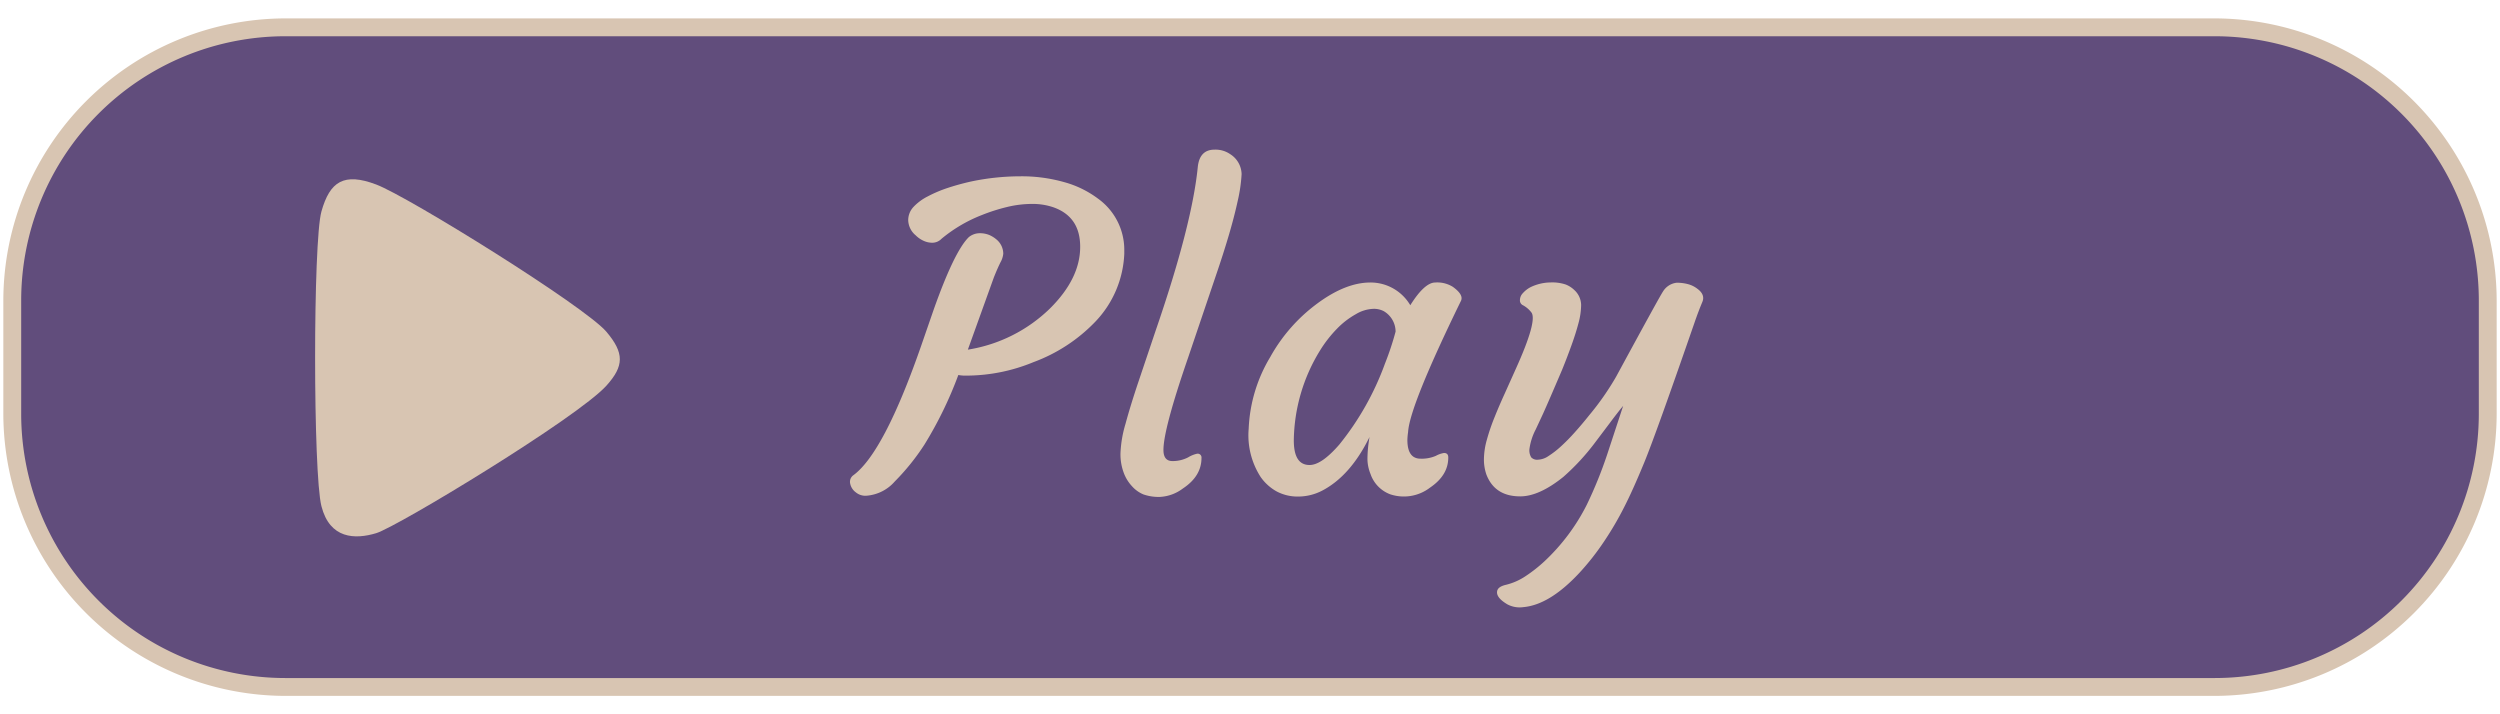 <svg xmlns="http://www.w3.org/2000/svg" width="420" height="120" viewBox="0 0 420 120"><defs><style>.cls-1{fill:#614d7c;}.cls-2{fill:#d8c5b2;}</style></defs><title>button_play</title><g id="Buttons"><g id="Play"><rect class="cls-1" x="2.06" y="4.59" width="415.88" height="110.81" rx="45.84"/><path class="cls-2" d="M372.1,6.09a44.39,44.39,0,0,1,44.34,44.34V69.57a44.39,44.39,0,0,1-44.34,44.34H47.9A44.39,44.39,0,0,1,3.56,69.57V50.43A44.39,44.39,0,0,1,47.9,6.09H372.1m0-3H47.9A47.48,47.48,0,0,0,.56,50.43V69.57A47.48,47.48,0,0,0,47.9,116.91H372.1a47.48,47.48,0,0,0,47.34-47.34V50.43A47.48,47.48,0,0,0,372.1,3.09Z"/><path class="cls-2" d="M155.32,74.67a38.28,38.28,0,0,1-5,6.22,7,7,0,0,1-4.76,2.39,2.48,2.48,0,0,1-1.76-.55,2.41,2.41,0,0,1-1-1.68,1.36,1.36,0,0,1,.51-1.17q5.19-3.75,11.52-22l2-5.78q3.5-9.9,5.94-12.27a2.94,2.94,0,0,1,1.79-.65,4.22,4.22,0,0,1,1.62.29,4.84,4.84,0,0,1,1.2.74,3.13,3.13,0,0,1,1.17,2.41,3.69,3.69,0,0,1-.48,1.47c-.32.65-.69,1.48-1.1,2.51l-4.37,12.14a25.48,25.48,0,0,0,13.79-6.91q5.09-5.05,5.08-10.38,0-5.06-4.54-6.64a10.83,10.83,0,0,0-3.59-.55,17.9,17.9,0,0,0-4.17.52,30.57,30.57,0,0,0-4.2,1.34,24.47,24.47,0,0,0-6.8,4,2.16,2.16,0,0,1-1.52.66,3.51,3.51,0,0,1-1.54-.35,4.4,4.4,0,0,1-1.27-.89A3.43,3.43,0,0,1,152.58,37a3.25,3.25,0,0,1,.9-2.25A8.6,8.6,0,0,1,155.85,33a21.72,21.72,0,0,1,3.4-1.44c1.28-.42,2.6-.78,3.95-1.08a40.37,40.37,0,0,1,8.2-.86,26.08,26.08,0,0,1,7.46,1,16.87,16.87,0,0,1,5.59,2.74,10.58,10.58,0,0,1,4.43,8.73v.55A17.54,17.54,0,0,1,184,54.06a27.65,27.65,0,0,1-10.38,6.78,29.65,29.65,0,0,1-10.87,2.26h-.89A6,6,0,0,1,161,63,65.52,65.52,0,0,1,155.32,74.67Z"/><path class="cls-2" d="M190.16,81.67a6.71,6.71,0,0,1-1.39-2.29,8.89,8.89,0,0,1-.53-3.23,19.91,19.91,0,0,1,.84-4.93c.56-2.07,1.28-4.41,2.15-7l2.88-8.56q6.16-17.88,7.12-27.64.32-2.88,2.82-2.88a4.33,4.33,0,0,1,2.61.75,4.07,4.07,0,0,1,1.93,3.37,26.58,26.58,0,0,1-.66,4.52c-.39,1.78-.89,3.71-1.51,5.81s-1.33,4.31-2.13,6.65l-4.74,14q-4.1,11.9-4.09,15.36c0,1.24.5,1.86,1.51,1.86a5.64,5.64,0,0,0,2.63-.62,4.89,4.89,0,0,1,1.53-.62.64.64,0,0,1,.72.72q0,3.06-3.13,5.13a7,7,0,0,1-3.83,1.41,7.75,7.75,0,0,1-2.8-.42A5.32,5.32,0,0,1,190.16,81.67Z"/><path class="cls-2" d="M236.44,73.9c0,2.11.74,3.16,2.23,3.16a6,6,0,0,0,2.56-.48,4.25,4.25,0,0,1,1.36-.48q.72,0,.72.75c0,2-1,3.67-3.09,5.09a7.23,7.23,0,0,1-6.67,1.1,5.56,5.56,0,0,1-3.3-3.4,7,7,0,0,1-.52-2.44,22.25,22.25,0,0,1,.35-3.78q-3.2,6.52-7.94,9a8.76,8.76,0,0,1-4,1,7.5,7.5,0,0,1-3.7-.88,8.06,8.06,0,0,1-2.66-2.42,12.94,12.94,0,0,1-2-8.12,25.32,25.32,0,0,1,3.61-12,28.08,28.08,0,0,1,7.9-9q4.78-3.54,8.94-3.54a7.74,7.74,0,0,1,6.7,3.82c1.59-2.54,3-3.82,4.2-3.82a4.94,4.94,0,0,1,2.95.73c1.26.91,1.71,1.71,1.34,2.4q-8.62,17.67-8.86,22A10.91,10.91,0,0,0,236.44,73.9ZM217.36,74q0,4.13,2.65,4.12c1.35,0,3-1.14,5-3.44a47.2,47.2,0,0,0,7.67-13.61,48.75,48.75,0,0,0,1.78-5.36,4,4,0,0,0-2-3.44,3.57,3.57,0,0,0-1.83-.38,6.12,6.12,0,0,0-2.86.9,13.64,13.64,0,0,0-3.16,2.44,20.89,20.89,0,0,0-2.85,3.66A29.41,29.41,0,0,0,217.36,74Z"/><path class="cls-2" d="M249.71,79.71a7.71,7.71,0,0,1-.41-2.6,12.45,12.45,0,0,1,.5-3.26,33.74,33.74,0,0,1,1.29-3.77c.52-1.3,1.1-2.64,1.72-4l1.85-4.12q3.59-7.95,2.65-9.42a4.41,4.41,0,0,0-1.55-1.31.9.9,0,0,1-.41-.84,1.7,1.7,0,0,1,.5-1.15,4.54,4.54,0,0,1,1.29-1,7.94,7.94,0,0,1,3.37-.79,7.07,7.07,0,0,1,2.56.36,4.36,4.36,0,0,1,1.42.92,3.46,3.46,0,0,1,1.14,2.51,12.12,12.12,0,0,1-.45,3.07c-.3,1.14-.69,2.37-1.17,3.7s-1,2.7-1.58,4.12c-1.58,3.71-2.65,6.17-3.19,7.36L258,72.15a9.89,9.89,0,0,0-1.06,3.33,2.25,2.25,0,0,0,.31,1.36,1.34,1.34,0,0,0,1.11.39,3.35,3.35,0,0,0,1.79-.62A15,15,0,0,0,262.23,75a31.56,31.56,0,0,0,2.35-2.39c.81-.9,1.61-1.85,2.39-2.83a45.64,45.64,0,0,0,4.54-6.5q7.42-13.68,7.87-14.3a3.09,3.09,0,0,1,2.29-1.48,7.16,7.16,0,0,1,2,.26,4.42,4.42,0,0,1,1.47.74c.92.67,1.2,1.41.85,2.24s-.79,1.95-1.29,3.4Q278.17,73,276.23,77.71t-3.38,7.51A53.3,53.3,0,0,1,269.46,91a42.52,42.52,0,0,1-4.14,5.26q-5,5.36-9.42,5.74a4.38,4.38,0,0,1-2.68-.48c-1.15-.69-1.72-1.34-1.72-2s.52-1.05,1.57-1.29a10.22,10.22,0,0,0,3.23-1.44,24.23,24.23,0,0,0,3.21-2.53,33.86,33.86,0,0,0,7.05-9.42A71.28,71.28,0,0,0,270,76.37l2.69-8.18c-.67.8-1.4,1.74-2.2,2.82L268,74.31a38.09,38.09,0,0,1-5.36,5.81c-2.71,2.18-5.12,3.27-7.25,3.27Q251.12,83.39,249.71,79.71Z"/><g id="Play-2" data-name="Play"><path class="cls-2" d="M101.88,55.74C98.28,51.48,68.63,33.05,63.21,31s-7.79-.53-9.21,4.53-1.41,44,0,49.51,5.65,5.61,9.21,4.53S97,70.19,101.88,64.79C104.86,61.48,104.9,59.32,101.88,55.74Z"/></g></g></g></svg>